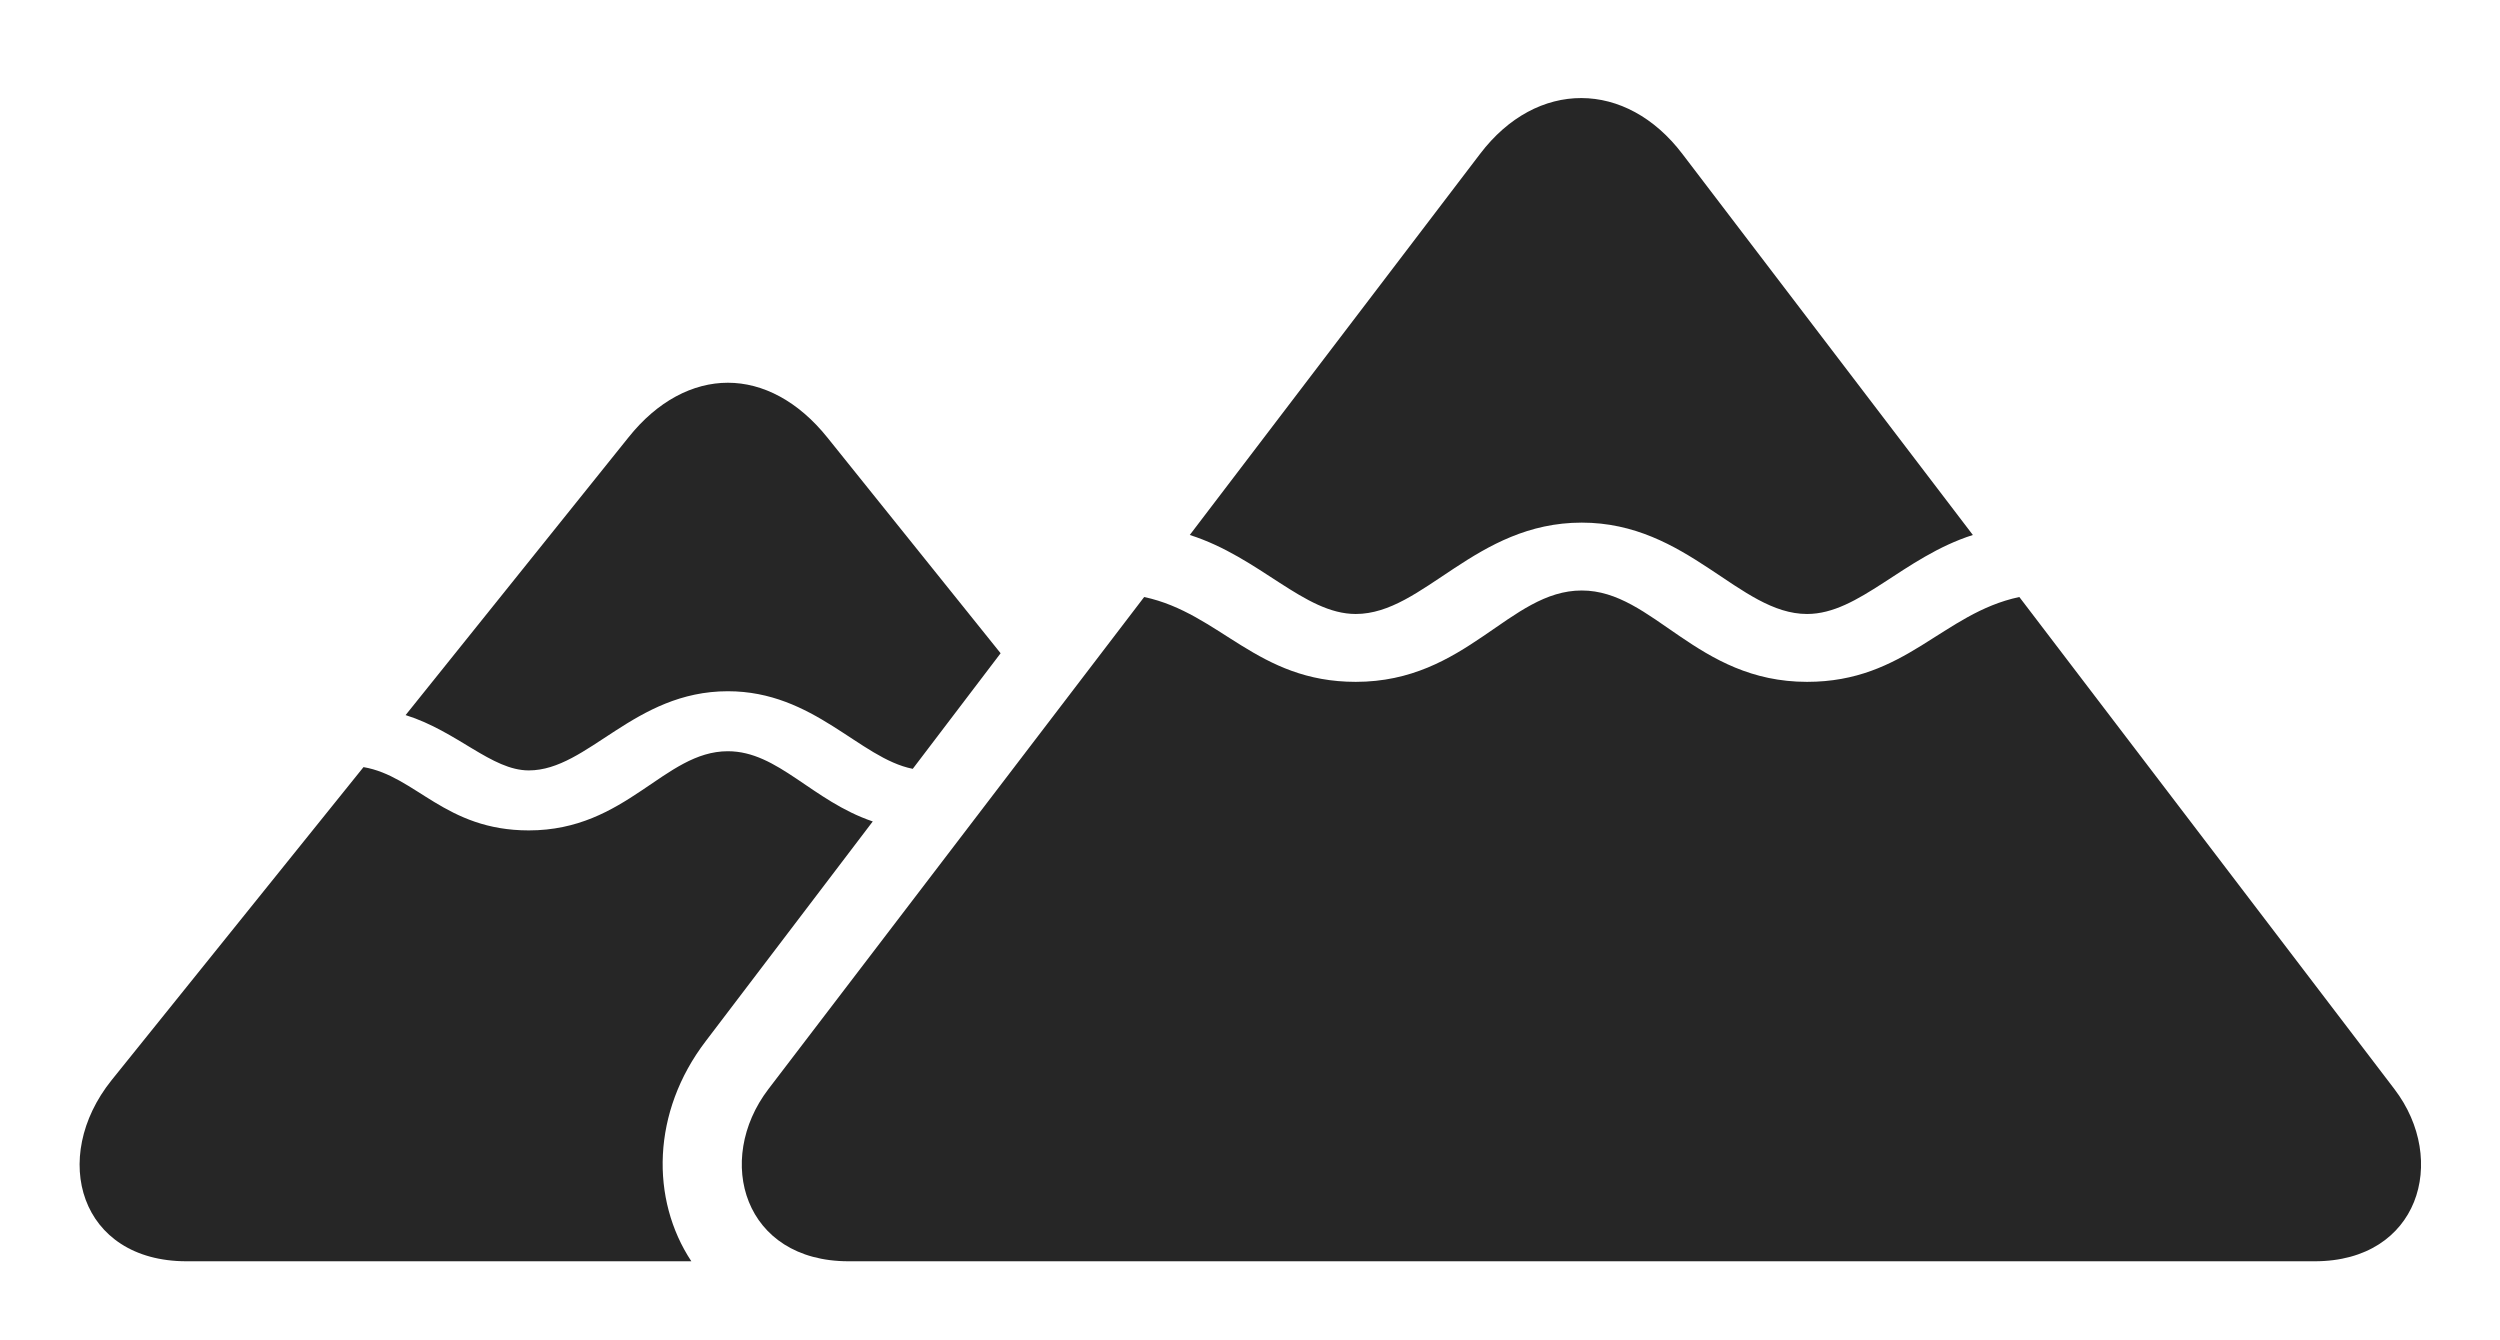 <?xml version="1.0" encoding="UTF-8"?>
<!--Generator: Apple Native CoreSVG 232.5-->
<!DOCTYPE svg
PUBLIC "-//W3C//DTD SVG 1.1//EN"
       "http://www.w3.org/Graphics/SVG/1.1/DTD/svg11.dtd">
<svg version="1.1" xmlns="http://www.w3.org/2000/svg" xmlns:xlink="http://www.w3.org/1999/xlink" width="179.638" height="96.286">
 <g>
  <rect height="96.286" opacity="0" width="179.638" x="0" y="0"/>
  <path d="M62.712 59.025L50.709 74.814C46.816 79.91 46.741 86.189 49.677 90.629L13.404 90.629C5.731 90.629 3.549 83.189 8.017 77.618L26.12 55.121C29.881 55.762 31.981 59.669 37.995 59.669C45.031 59.669 47.719 53.98 52.301 53.98C55.904 53.98 58.348 57.548 62.712 59.025ZM59.459 31.448L71.899 46.94L65.586 55.245C61.767 54.488 58.491 49.669 52.301 49.669C45.543 49.669 42.258 55.358 37.995 55.358C35.329 55.358 32.879 52.555 29.145 51.383L45.144 31.448C47.241 28.807 49.796 27.502 52.301 27.502C54.804 27.502 57.343 28.807 59.459 31.448Z" fill="#000000" fill-opacity="0.85"/>
  <path d="M97.418 44.118C102.297 44.118 105.994 37.553 113.657 37.553C121.272 37.553 124.985 44.118 129.848 44.118C133.598 44.118 136.755 40.039 141.76 38.441L120.894 11.069C116.85 5.739 110.434 5.672 106.342 11.069L85.491 38.441C90.526 40.042 93.717 44.118 97.418 44.118ZM60.973 90.629L166.326 90.629C173.817 90.629 175.95 83.373 172.055 78.262L145.1 42.898C139.573 44.071 136.945 48.995 129.848 48.995C121.877 48.995 118.811 42.43 113.657 42.43C108.455 42.43 105.389 48.995 97.418 48.995C90.322 48.995 87.693 44.071 82.215 42.898L55.211 78.262C51.316 83.373 53.449 90.629 60.973 90.629Z" fill="#000000" fill-opacity="0.85"/>
 </g>
</svg>
